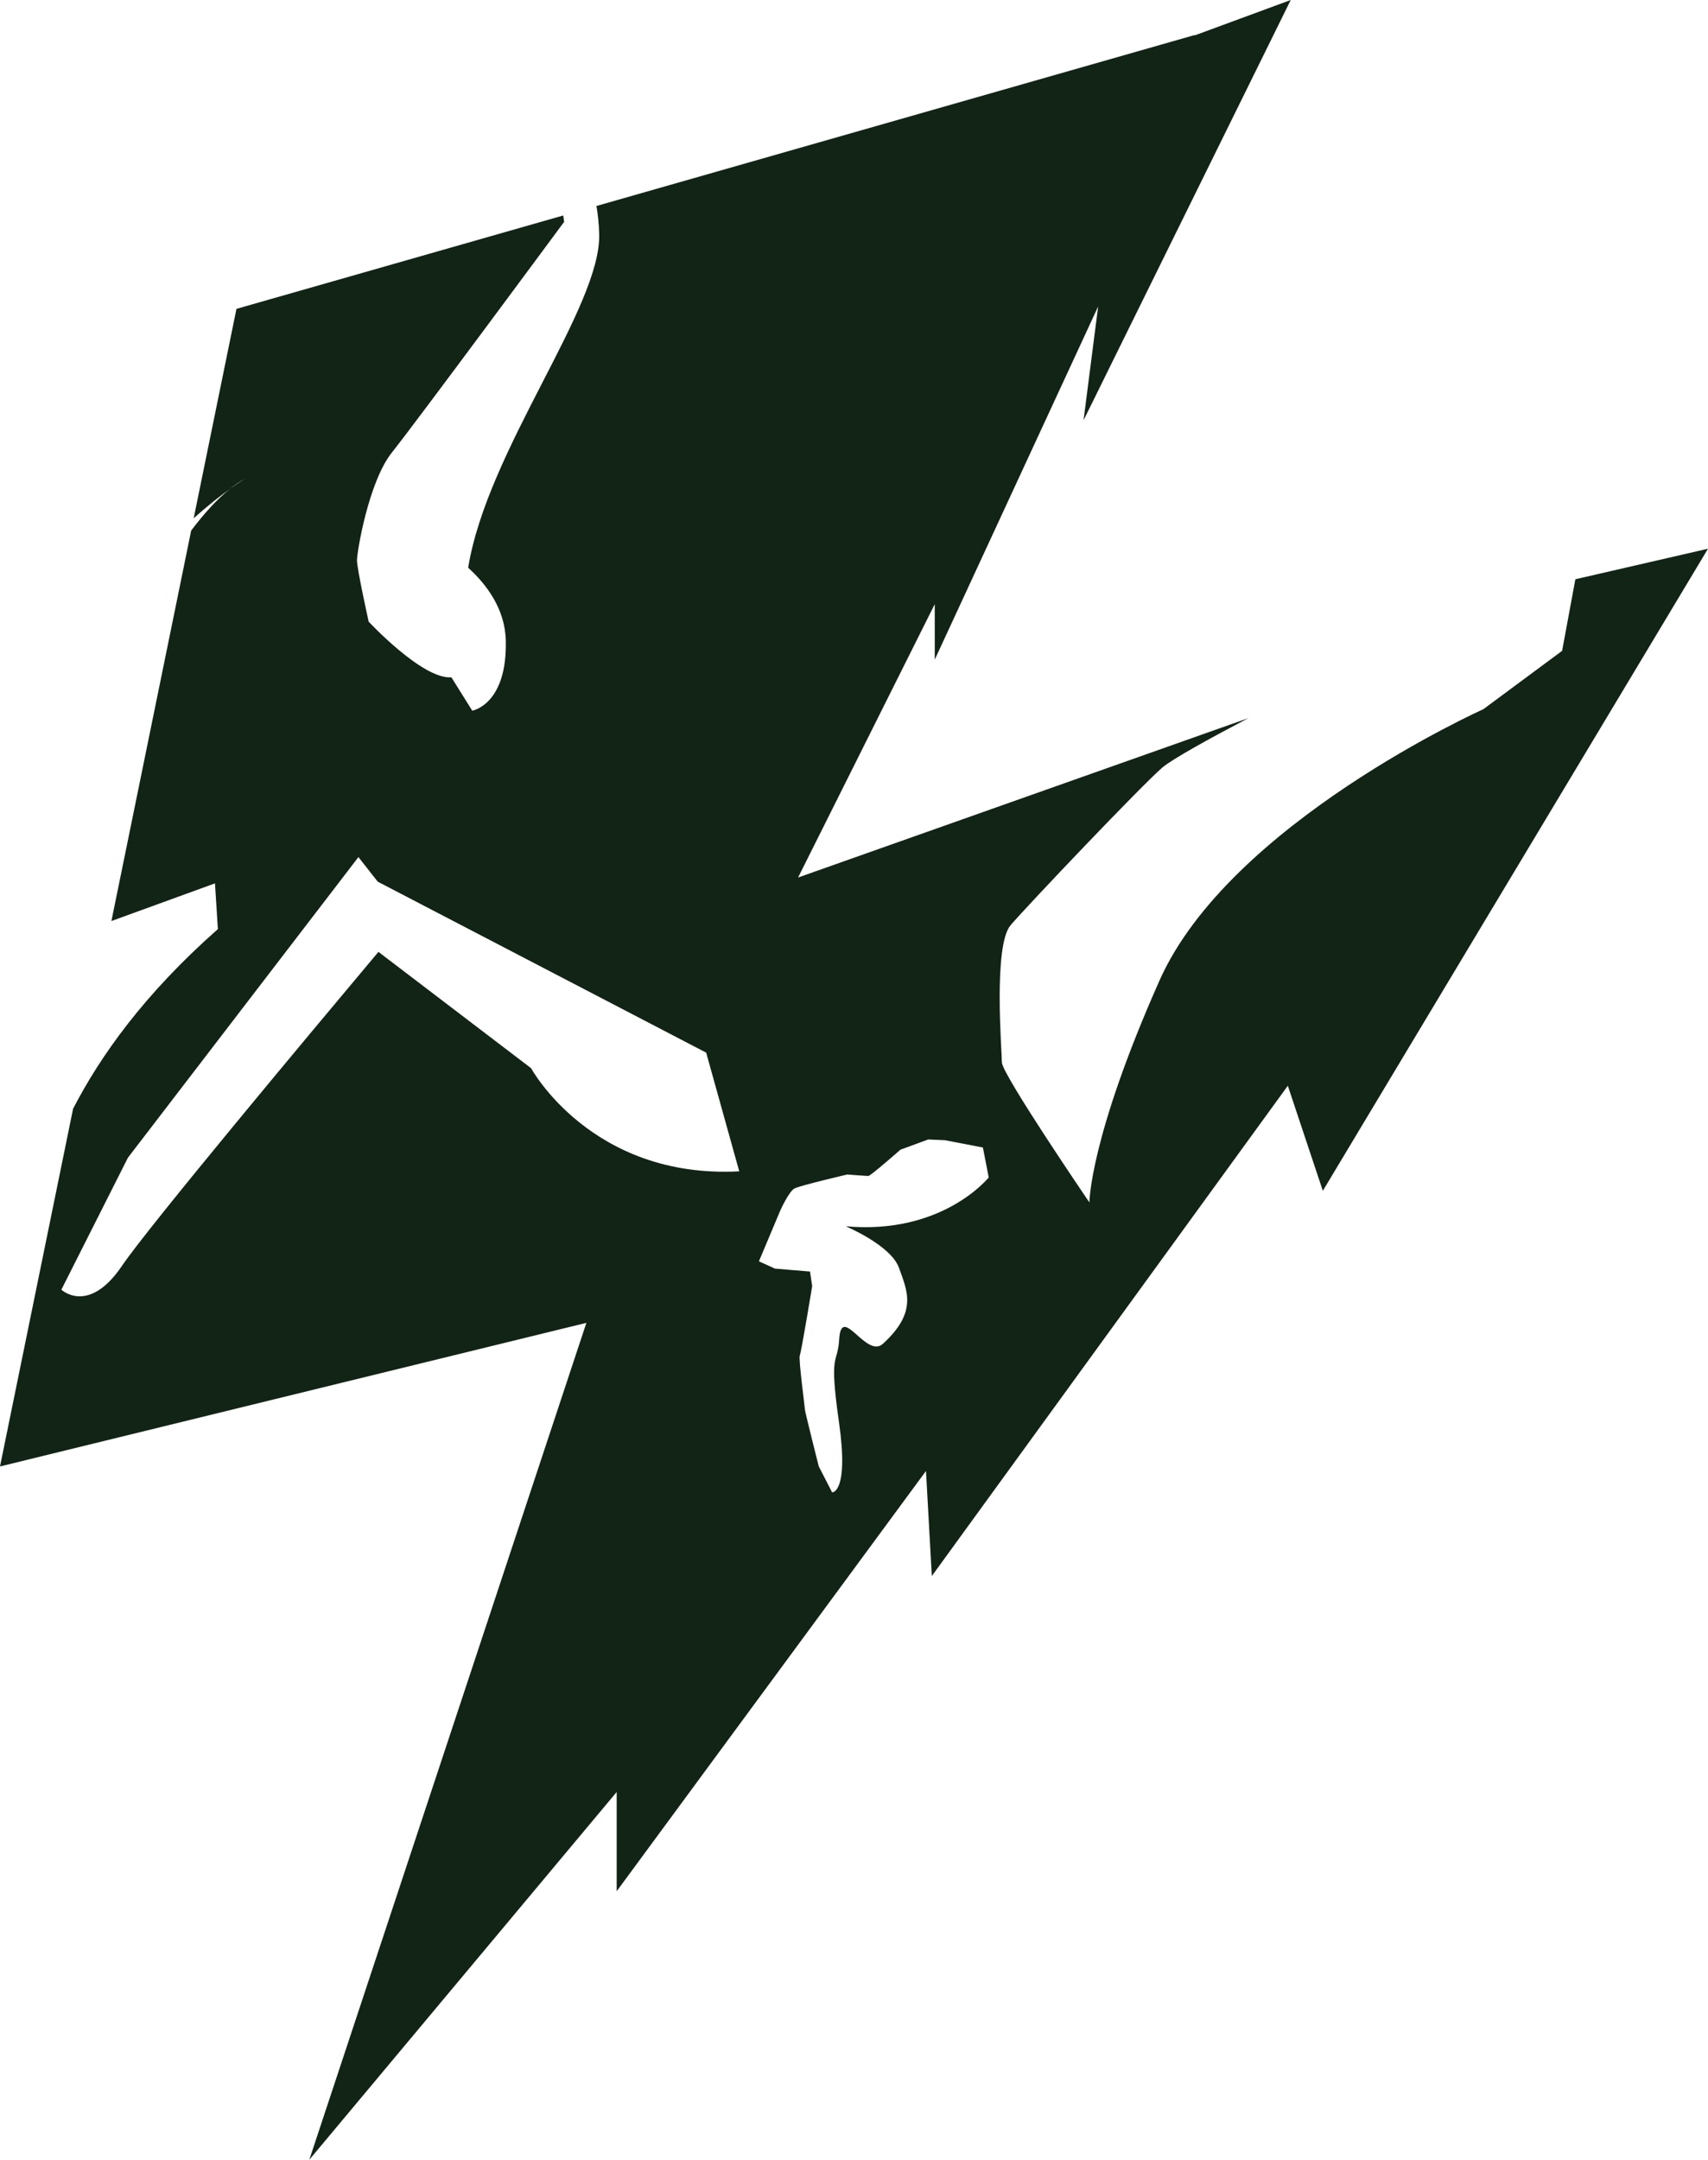 <svg version="1.1" id="图层_1" x="0px" y="0px" width="142.377px" height="180px" viewBox="0 0 142.377 180" enable-background="new 0 0 142.377 180" xml:space="preserve" xmlns="http://www.w3.org/2000/svg" xmlns:xlink="http://www.w3.org/1999/xlink" xmlns:xml="http://www.w3.org/XML/1998/namespace">
  <path fill="#122415" d="M131.321,48.277l-1.105,5.966l-6.567,4.865c0,0-21.162,9.486-26.999,22.621
	c-5.838,13.136-5.838,18.487-5.838,18.487s-7.297-10.702-7.297-11.677c0-0.973-0.73-9.729,0.729-11.432
	c1.458-1.703,10.945-11.676,12.647-13.136c0.86-0.736,4.139-2.527,7.174-4.121L66.528,73.135l11.392-22.783v4.622l13.621-29.433
	l-1.217,9.485L107.594,0l-8.026,2.958l0.02-0.039L49.718,17.168c0.117,0.65,0.198,1.408,0.229,2.291
	c0.21,6.093-9.313,17.989-10.922,27.857c1.542,1.398,3.078,3.44,3.138,6.076c0.122,5.351-2.798,5.838-2.798,5.838l-1.738-2.782
	c-2.394,0.2-6.896-4.638-6.896-4.638s-0.973-4.378-0.973-5.107s0.973-6.567,2.918-9c1.947-2.433,14.352-19.217,14.352-19.217
	l-0.077-0.527l-27.24,7.783l-3.566,17.455c1.213-1.091,2.27-1.91,3.028-2.456c0.421-0.336,0.842-0.624,1.261-0.85
	c0,0-0.473,0.281-1.261,0.85c-1.093,0.871-2.184,2.083-3.237,3.479L9.287,76.762l8.633-3.139l0.243,3.811
	c-6.171,5.446-9.8,10.582-12.071,14.972L0,122.219l48.88-11.968L25.784,180l25.621-30.648v8.27l25.784-35.026l0.486,8.757
	l29.676-40.864l2.919,8.757l32.107-53.514L131.321,48.277z M44.271,89.027l-12.725-9.695c-5.538,6.596-19.15,22.875-21.37,26.155
	c-2.797,4.135-5.062,2.001-5.062,2.001l5.549-11.001l19.215-25.054l1.61,2.049L58.865,87.73l2.757,9.893
	C49.297,98.271,44.271,89.027,44.271,89.027z M70.5,102.203c0,0,3.771,1.581,4.439,3.467c0.668,1.885,1.589,3.651-1.338,6.324
	c-1.398,1.276-3.467-3.386-3.648-0.365c-0.13,2.146-0.872,0.913-0.021,6.871c0.853,5.96-0.568,5.878-0.568,5.878l-1.114-2.168
	c0,0-1.155-4.561-1.155-4.743s-0.547-4.257-0.425-4.5c0.12-0.244,1.033-5.777,1.033-5.777l-0.183-1.217l-2.918-0.242l-1.339-0.608
	l1.764-4.196c0,0,0.729-1.642,1.216-1.885c0.487-0.243,4.379-1.155,4.379-1.155s1.581,0.122,1.763,0.122
	c0.183,0,2.676-2.19,2.676-2.19l2.312-0.851l1.398,0.061l3.162,0.608l0.486,2.494C82.418,98.13,78.587,102.933,70.5,102.203z" class="color c1"/>
</svg>